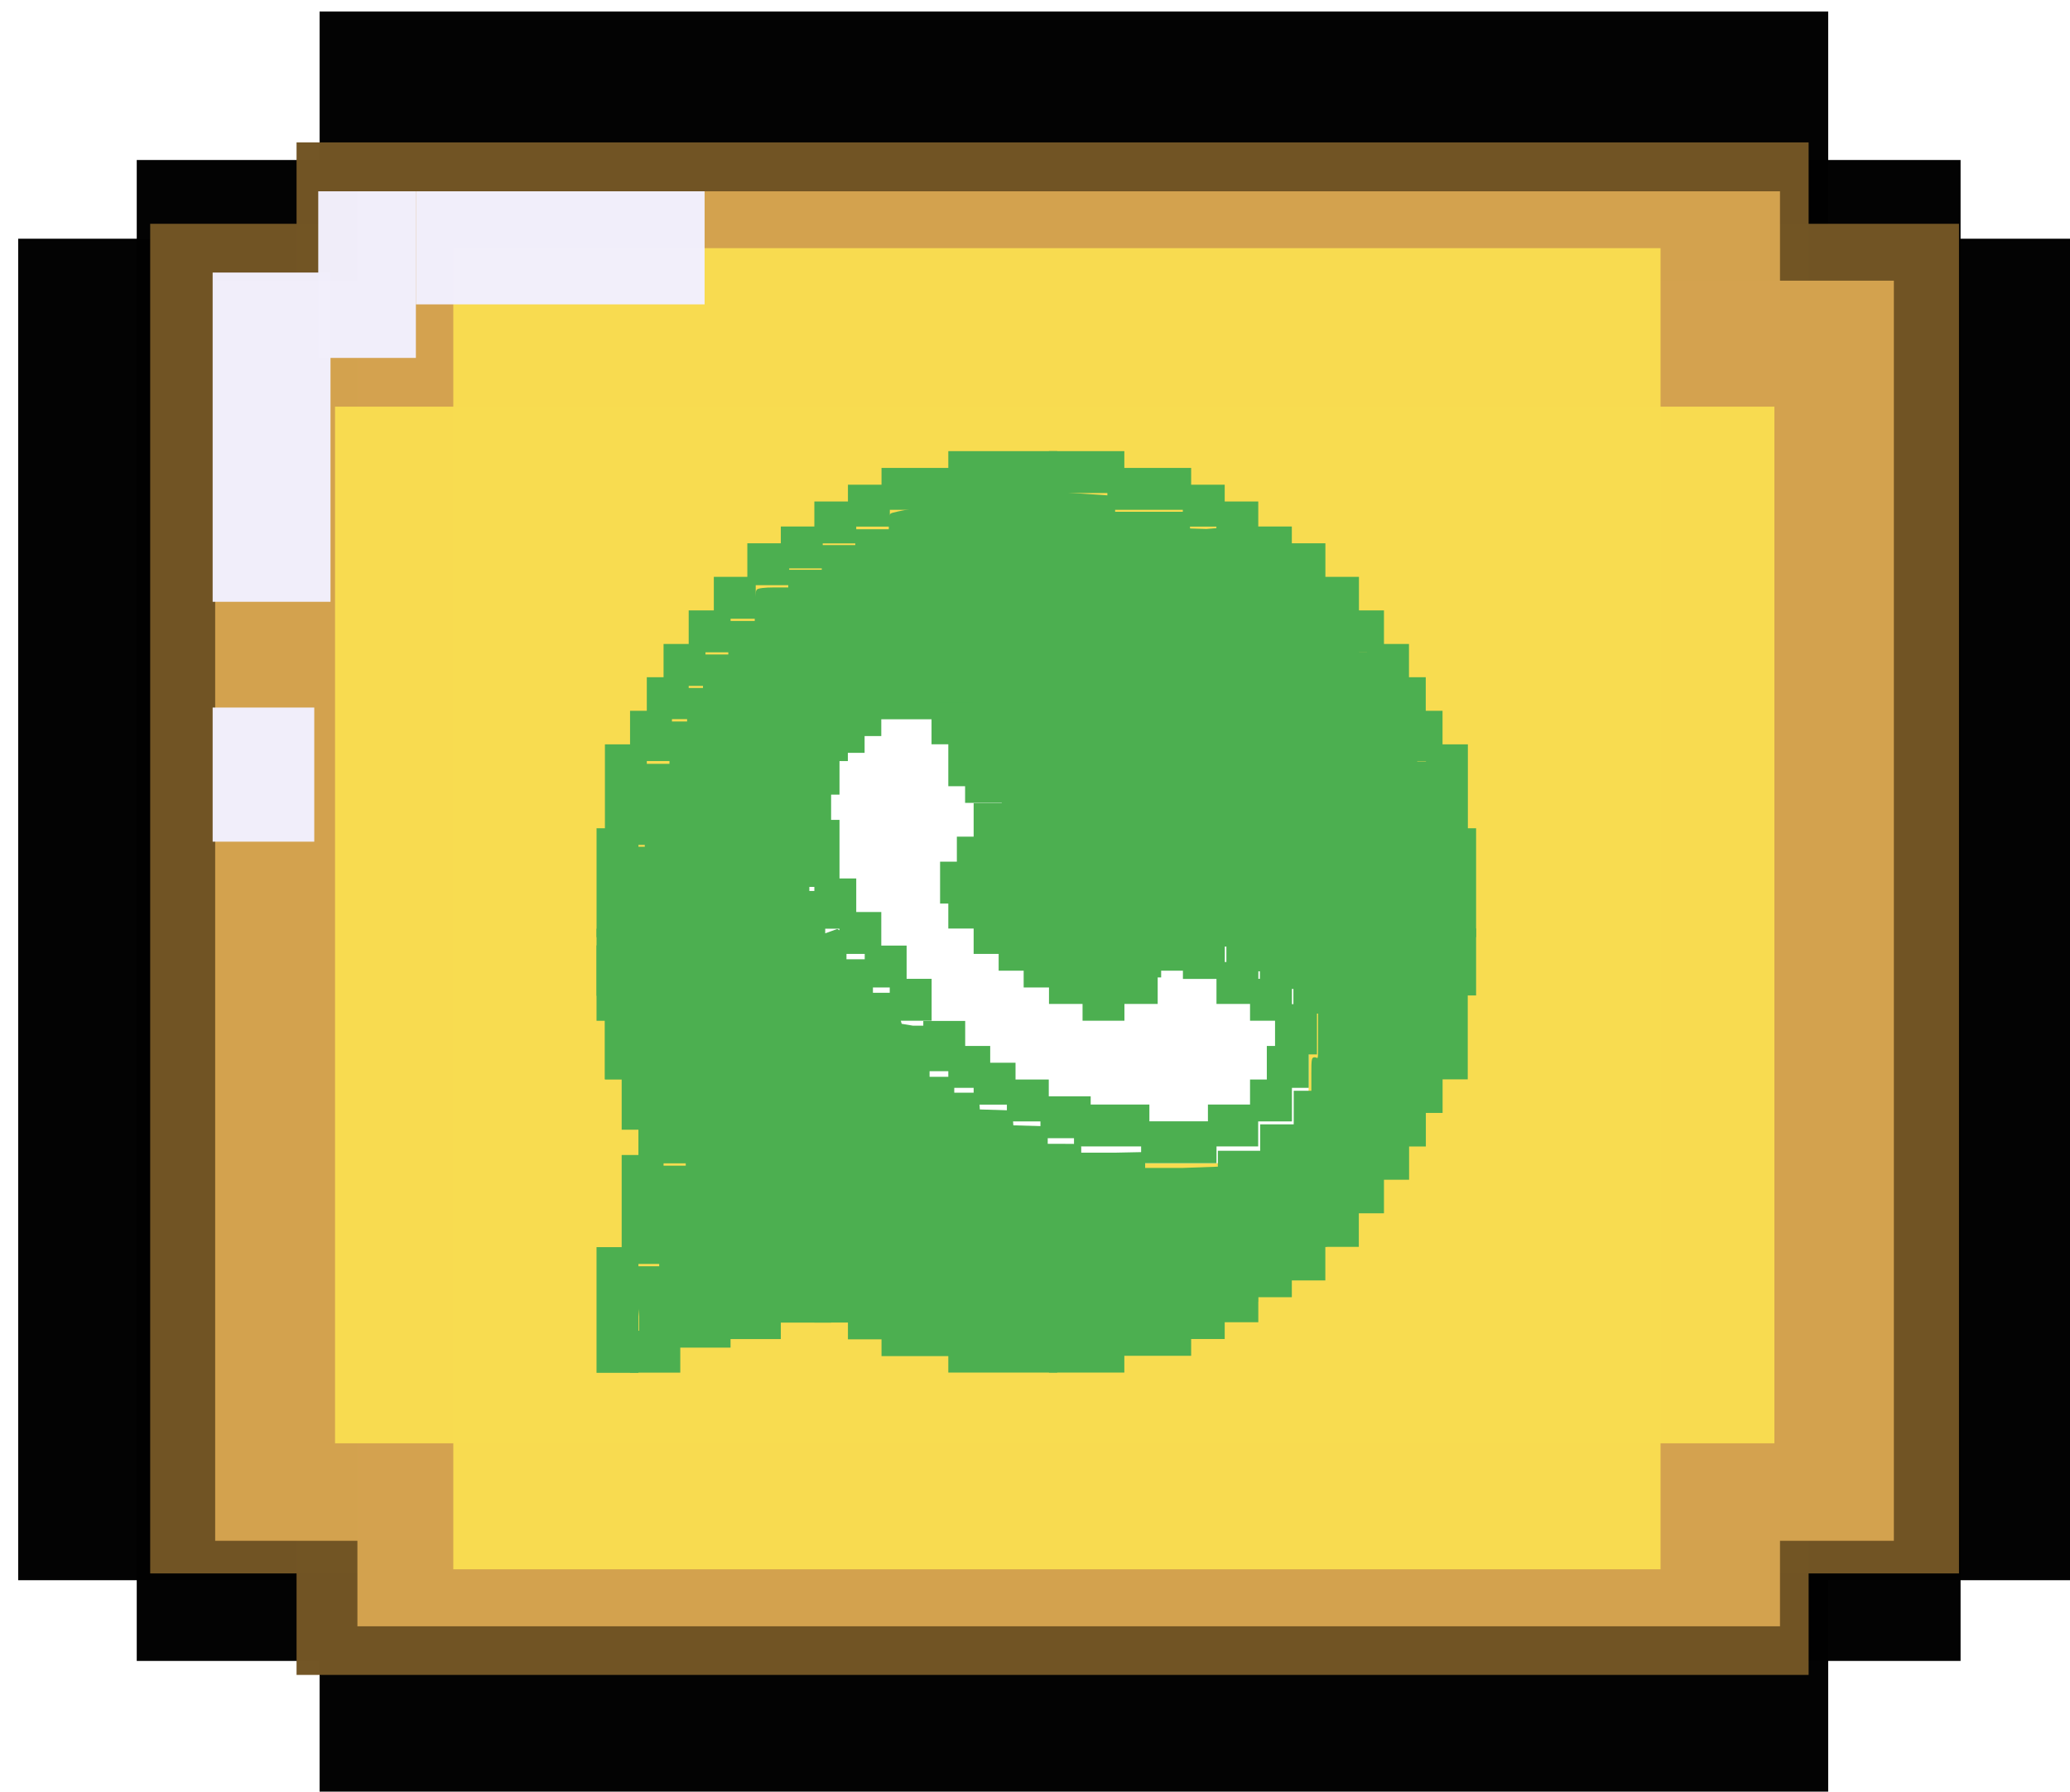 <?xml version="1.0" encoding="UTF-8"?>
<svg version="1.1" viewBox="0 0 4.119 3.565" xml:space="preserve" xmlns="http://www.w3.org/2000/svg"><defs><filter id="c" x="-1.0074e-5" y="-1.1638e-5" width="1" height="1" color-interpolation-filters="sRGB"><feGaussianBlur stdDeviation="6.5338697e-05"/></filter><filter id="b" x="0" y="0" width="1" height="1" color-interpolation-filters="sRGB"><feGaussianBlur stdDeviation="8.9130634e-20"/></filter><filter id="a" x="-4.6026e-6" y="-5.015e-6" width="1" height="1" color-interpolation-filters="sRGB"><feGaussianBlur stdDeviation="2.0727186e-05"/></filter></defs><g transform="translate(-57.089 -147.35)"><g transform="matrix(.265 0 0 .265 34.172 127.73)"><g fill-opacity=".996"><g transform="translate(14.129,9.844)" fill="#010100" filter="url(#c)" opacity=".996"><rect x="74.75" y="64.28" width="11.328" height="13.474" opacity=".996" stroke-width=".265"/><rect x="73.377" y="65.395" width="13.695" height="11.269" opacity=".996" stroke-width=".275"/><rect x="72.487" y="65.986" width="15.566" height="10.072" opacity=".996" stroke-width=".265"/></g><g transform="translate(13.991,9.793)" fill="#725525" filter="url(#b)" stroke-width=".265"><rect x="73.616" y="65.925" width="13.582" height="10.133" opacity=".996"/><rect x="74.715" y="65.314" width="11.354" height="11.506" opacity=".996"/></g><g transform="translate(14.418,10.19)" fill="#d3a24f" stroke-width=".265"><rect x="73.677" y="65.955" width="12.605" height="9.461" opacity=".996"/><rect x="74.745" y="65.284" width="10.682" height="10.774" opacity=".996"/></g><g transform="translate(14.436,10.434)" fill="#f8db50" filter="url(#a)"><rect x="74.559" y="66.657" width="10.808" height="7.783" opacity=".996" stroke-width=".267"/><rect x="75.447" y="65.467" width="9.065" height="9.919" opacity=".996" stroke-width=".265"/></g><g transform="translate(14.185,10.068)" fill="#f1eefc" opacity=".996" stroke-width=".265"><rect x="73.891" y="69.282" width=".763" height="1.007" opacity=".996"/><rect x="73.891" y="66.016" width=".885" height="2.472" opacity=".996"/><rect x="74.684" y="65.406" width=".733" height="1.251" opacity=".996"/><rect x="75.417" y="65.406" width="2.168" height=".849" opacity=".996"/></g></g></g><g transform="matrix(.063 0 0 .063 55.109 140.58)"><rect x="55.562" y="128.32" width="17.198" height="15.875" fill="#fff" stroke-width=".067"/><g fill="#4caf50"><path transform="scale(.265)" d="m194.77 562.41-0.544-5.994h2.943v-11.982h3.166l-0.059-2.575-0.269-1.209-3.048-0.124v-7.969h-1.892v-8.829h-1.051v-7.988l0.382-9.318h1.051v-9.88h2.943v-5.045h2.102v-3.994h1.892v-1.997l0.074-1.997h2.943v-3.994h3.153v-1.745c0-1.077 0.097-1.841 0.252-1.997 0.156-0.156 0.92-0.252 1.997-0.252h1.745v-2.102h3.994v-2.943h3.994v-1.892h3.994v-0.921c0-0.778 0.074-0.941 0.473-1.048 0.26-0.07 2.819-0.706 5.045-0.708l3.416-3e-3v-1.892h9.039l9.003 0.595v1.892h8.806l0.128 1.997 1.944 0.06 3.054-0.253v1.876h3.994v2.943h3.971l0.128 1.997 4.099 0.12v3.979h2.943v3.994h2.943v3.994h2.102v3.994h1.892v5.045h2.943v9.88h1.051v7.988l-0.669 9.251h-1.051v9.88h-2.943v5.045h-1.892v1.997l-0.297 2.22h-2.102v3.994h-2.943v3.994h-2.943v1.989l0.074 1.618-4.099 0.12-0.128 1.997h-3.971v4.417h-3.994v1.892h-3.994v2.102h-8.829v1.892l-9.152-0.223h-9.04v-1.892h-9.039v-2.102h-3.994v-1.892h-10.212v1.892h-6.393v1.051h-4.636v2.943h-4.49zm68.985-18.811v-0.946h5.045v-3.153h3.994v-3.994h2.102v-1.997c0-1.857 0.029-1.997 0.42-1.997 0.401 0 0.383 0.752 0.383-2.156v-3.048h-2.943v-2.943h-3.994v-2.102h-3.994v-2.943h-1.997c-1.99 0-1.997-2e-3 -1.997-0.526v-0.526l-1.152 0.73h-2.628v3.994h-1.997l-2.003-0.994v2.051l-2.538-0.056-2.006 1.055v-2.102h-1.876l-0.06-1.944-0.06-1.944-4.917-0.118-0.128-1.984-4.94-0.118v-1.885c0-1.871-0.521-3.96 6.2e-4 -3.96 0.524 0 0.526-7e-3 0.526-1.997v-1.997h1.892v-2.522l0.159-0.433h-1.051v-5.045h-1.892v-2.943h-2.102v-1.997l-0.006-2.06h-1.997l-2.207 0.394v-3.153l-2.51-1.139h-4.099v2.102h-3.994v1.892h-0.946c-0.869 0-0.92 0.017-0.92 0.499 0 0.49-0.07 0.526-1.051 0.526h-1.051v1.997c0 1.857-0.029 1.997-0.42 1.997-0.391 0-0.109 0.201-0.109 2.058 0 1.99-2e-3 1.997-0.526 1.997h-0.526v2.628l0.372 1.959h1.051v6.937h1.892v5.045l1.434-0.52 1.1 0.669v2.943h3.153v3.994h2.943v1.997l0.483 1.7 1.328 0.223h1.997v6.096h2.943v1.892h2.92l0.064 0.998 0.064 0.998 3.865 0.121 0.064 0.886 0.064 0.886 4.099 0.12v2.087h1.997c1.99 0 1.997 2e-3 1.997 0.526v0.526h3.994l3.622-0.074v1.892h4.519l4.148-0.149z" stroke-width=".053"/><g transform="translate(-42.069 -2.117)"><rect x="101.07" y="130.97" width="2.117" height="1.323" stroke-width=".085"/><rect x="102.92" y="131.76" width="1.323" height="1.323" stroke-width=".067"/><rect x="103.45" y="132.82" width="1.323" height="1.587" stroke-width=".073"/><rect x="103.98" y="133.61" width="1.323" height="1.323" stroke-width=".067"/><rect x="104.25" y="134.94" width="1.323" height="1.323" stroke-width=".067"/><rect x="103.72" y="136" width="1.323" height="1.323" stroke-width=".067"/><rect x="103.19" y="136.79" width="1.323" height="1.323" stroke-width=".067"/><rect x="103.45" y="137.05" width="1.323" height="1.852" stroke-width=".079"/><rect x="105.83" y="139.44" width="1.323" height="1.323" stroke-width=".067"/><rect x="105.04" y="138.91" width="2.381" height="1.323" stroke-width=".09"/><rect x="104.25" y="138.38" width="1.852" height="1.323" stroke-width=".079"/><rect x="107.69" y="140.49" width="1.323" height="1.323" stroke-width=".067"/><rect x="106.63" y="139.96" width="1.323" height="1.323" stroke-width=".067"/><rect x="109.8" y="138.91" width="1.323" height="1.323" stroke-width=".067"/><rect x="110.86" y="139.17" width="1.323" height="1.323" stroke-width=".067"/><rect x="111.92" y="139.96" width="1.323" height="1.323" stroke-width=".067"/><rect x="112.98" y="140.49" width="1.323" height="1.323" stroke-width=".067"/><rect x="113.77" y="141.29" width="1.323" height="1.587" stroke-width=".073"/><rect x="113.51" y="142.61" width="1.323" height="1.323" stroke-width=".067"/><rect x="112.98" y="143.67" width="1.323" height="1.323" stroke-width=".067"/><rect x="111.65" y="144.46" width="1.587" height="1.323" stroke-width=".073"/><rect x="109.54" y="144.99" width="2.381" height="1.323" stroke-width=".09"/><rect x="107.42" y="144.46" width="2.381" height="1.323" stroke-width=".09"/><rect x="106.36" y="144.2" width="1.587" height="1.323" stroke-width=".073"/><rect x="105.3" y="143.67" width="1.323" height="1.323" stroke-width=".067"/><rect x="104.25" y="143.14" width="1.323" height="1.323" stroke-width=".067"/><rect x="103.45" y="142.61" width="1.323" height="1.323" stroke-width=".067"/><rect x="102.66" y="141.82" width="1.323" height="1.587" stroke-width=".073"/><rect x="101.6" y="140.49" width="1.323" height="1.323" stroke-width=".067"/><rect x="100.81" y="139.44" width="1.323" height="1.323" stroke-width=".067"/><rect x="100.01" y="138.38" width="1.323" height="1.323" stroke-width=".067"/><rect x="99.219" y="137.32" width="1.323" height="1.587" stroke-width=".073"/><rect x="98.69" y="135.47" width="1.323" height="2.117" stroke-width=".085"/><rect x="98.425" y="134.41" width="1.323" height="1.323" stroke-width=".067"/><rect x="98.69" y="133.35" width="1.323" height="1.323" stroke-width=".067"/><rect x="98.954" y="132.29" width="1.323" height="1.323" stroke-width=".067"/><rect x="99.483" y="132.03" width="1.323" height="1.323" stroke-width=".067"/><rect x="100.01" y="131.5" width="1.323" height="1.323" stroke-width=".067"/><rect x="108.74" y="139.96" width="1.323" height="1.323" stroke-width=".067"/></g><g transform="translate(-42.069 -1.852)"><g transform="translate(-.265 .529)"><rect x="92.604" y="148.17" width="1.323" height="3.969" stroke-width=".116"/><rect x="93.662" y="150.81" width="1.587" height="1.323" stroke-width=".073"/><rect x="94.985" y="150.02" width="1.852" height="1.323" stroke-width=".079"/><rect x="96.308" y="149.75" width="2.117" height="1.323" stroke-width=".085"/><rect x="97.896" y="149.23" width="2.117" height="1.323" stroke-width=".085"/><rect x="93.398" y="145.26" width="1.323" height="3.44" stroke-width=".108"/><rect x="93.927" y="144.2" width="1.587" height="1.323" stroke-width=".073"/><rect x="93.398" y="142.08" width="1.323" height="2.381" stroke-width=".09"/><rect x="92.869" y="139.96" width="1.323" height="2.91" stroke-width=".099"/><rect x="92.604" y="138.64" width="1.323" height="2.381" stroke-width=".09"/></g><rect x="92.34" y="135.47" width="1.323" height="3.44" stroke-width=".108"/><rect x="92.604" y="132.82" width="1.323" height="3.175" stroke-width=".104"/><rect x="93.398" y="131.76" width="1.323" height="1.587" stroke-width=".073"/><rect x="93.927" y="130.7" width="1.323" height="1.323" stroke-width=".067"/><rect x="94.456" y="129.65" width="1.323" height="1.323" stroke-width=".067"/><rect x="95.25" y="128.59" width="1.323" height="1.323" stroke-width=".067"/><rect x="96.044" y="127.53" width="1.323" height="1.323" stroke-width=".067"/><rect x="97.102" y="126.47" width="1.323" height="1.323" stroke-width=".067"/><rect x="98.16" y="125.94" width="1.323" height="1.323" stroke-width=".067"/><rect x="99.219" y="125.15" width="1.323" height="1.323" stroke-width=".067"/><rect x="100.28" y="124.62" width="1.323" height="1.323" stroke-width=".067"/><rect x="101.34" y="124.09" width="2.646" height="1.323" stroke-width=".095"/><rect x="103.45" y="123.56" width="3.44" height="1.323" stroke-width=".108"/><rect transform="scale(-1,1)" x="-120.12" y="135.47" width="1.323" height="3.44" stroke-width=".108"/><rect transform="scale(-1,1)" x="-119.86" y="132.82" width="1.323" height="3.175" stroke-width=".104"/><rect transform="scale(-1,1)" x="-119.06" y="131.76" width="1.323" height="1.587" stroke-width=".073"/><rect transform="scale(-1,1)" x="-118.53" y="130.7" width="1.323" height="1.323" stroke-width=".067"/><rect transform="scale(-1,1)" x="-118" y="129.65" width="1.323" height="1.323" stroke-width=".067"/><rect transform="scale(-1,1)" x="-117.21" y="128.59" width="1.323" height="1.323" stroke-width=".067"/><rect transform="scale(-1,1)" x="-116.42" y="127.53" width="1.323" height="1.323" stroke-width=".067"/><rect transform="scale(-1,1)" x="-115.36" y="126.47" width="1.323" height="1.323" stroke-width=".067"/><rect transform="scale(-1,1)" x="-114.3" y="125.94" width="1.323" height="1.323" stroke-width=".067"/><rect transform="scale(-1,1)" x="-113.24" y="125.15" width="1.323" height="1.323" stroke-width=".067"/><rect transform="scale(-1,1)" x="-112.18" y="124.62" width="1.323" height="1.323" stroke-width=".067"/><rect transform="scale(-1,1)" x="-111.12" y="124.09" width="2.646" height="1.323" stroke-width=".095"/><rect transform="scale(-1,1)" x="-109.01" y="123.56" width="2.381" height="1.323" stroke-width=".09"/><g transform="rotate(180 106.23 138.11)"><rect x="92.34" y="135.47" width="1.323" height="2.117" stroke-width=".085"/><rect x="92.604" y="132.82" width="1.323" height="3.175" stroke-width=".104"/><rect x="93.398" y="131.76" width="1.323" height="1.587" stroke-width=".073"/><rect x="93.927" y="130.7" width="1.323" height="1.323" stroke-width=".067"/><rect x="94.456" y="129.65" width="1.323" height="1.323" stroke-width=".067"/><rect x="95.25" y="128.59" width="1.323" height="1.323" stroke-width=".067"/><rect x="96.044" y="127.53" width="1.323" height="1.323" stroke-width=".067"/><rect x="97.102" y="126.47" width="1.323" height="1.323" stroke-width=".067"/><rect x="98.16" y="125.94" width="1.323" height="1.323" stroke-width=".067"/><rect x="99.219" y="125.15" width="1.323" height="1.323" stroke-width=".067"/><rect x="100.28" y="124.62" width="1.323" height="1.323" stroke-width=".067"/><rect x="101.34" y="124.09" width="2.646" height="1.323" stroke-width=".095"/><rect x="103.45" y="123.56" width="2.381" height="1.323" stroke-width=".09"/></g><rect transform="scale(1,-1)" x="92.34" y="-140.76" width="1.323" height="2.117" stroke-width=".085"/><rect transform="scale(1,-1)" x="92.604" y="-143.4" width="1.323" height="3.175" stroke-width=".104"/><rect transform="scale(1,-1)" x="99.219" y="-151.08" width="1.323" height="1.323" stroke-width=".067"/><rect transform="scale(1,-1)" x="100.28" y="-151.61" width="1.323" height="1.323" stroke-width=".067"/><rect transform="scale(1,-1)" x="101.34" y="-152.14" width="2.646" height="1.323" stroke-width=".095"/><rect transform="scale(1,-1)" x="103.45" y="-152.66" width="3.44" height="1.323" stroke-width=".108"/></g></g></g></g></svg>
